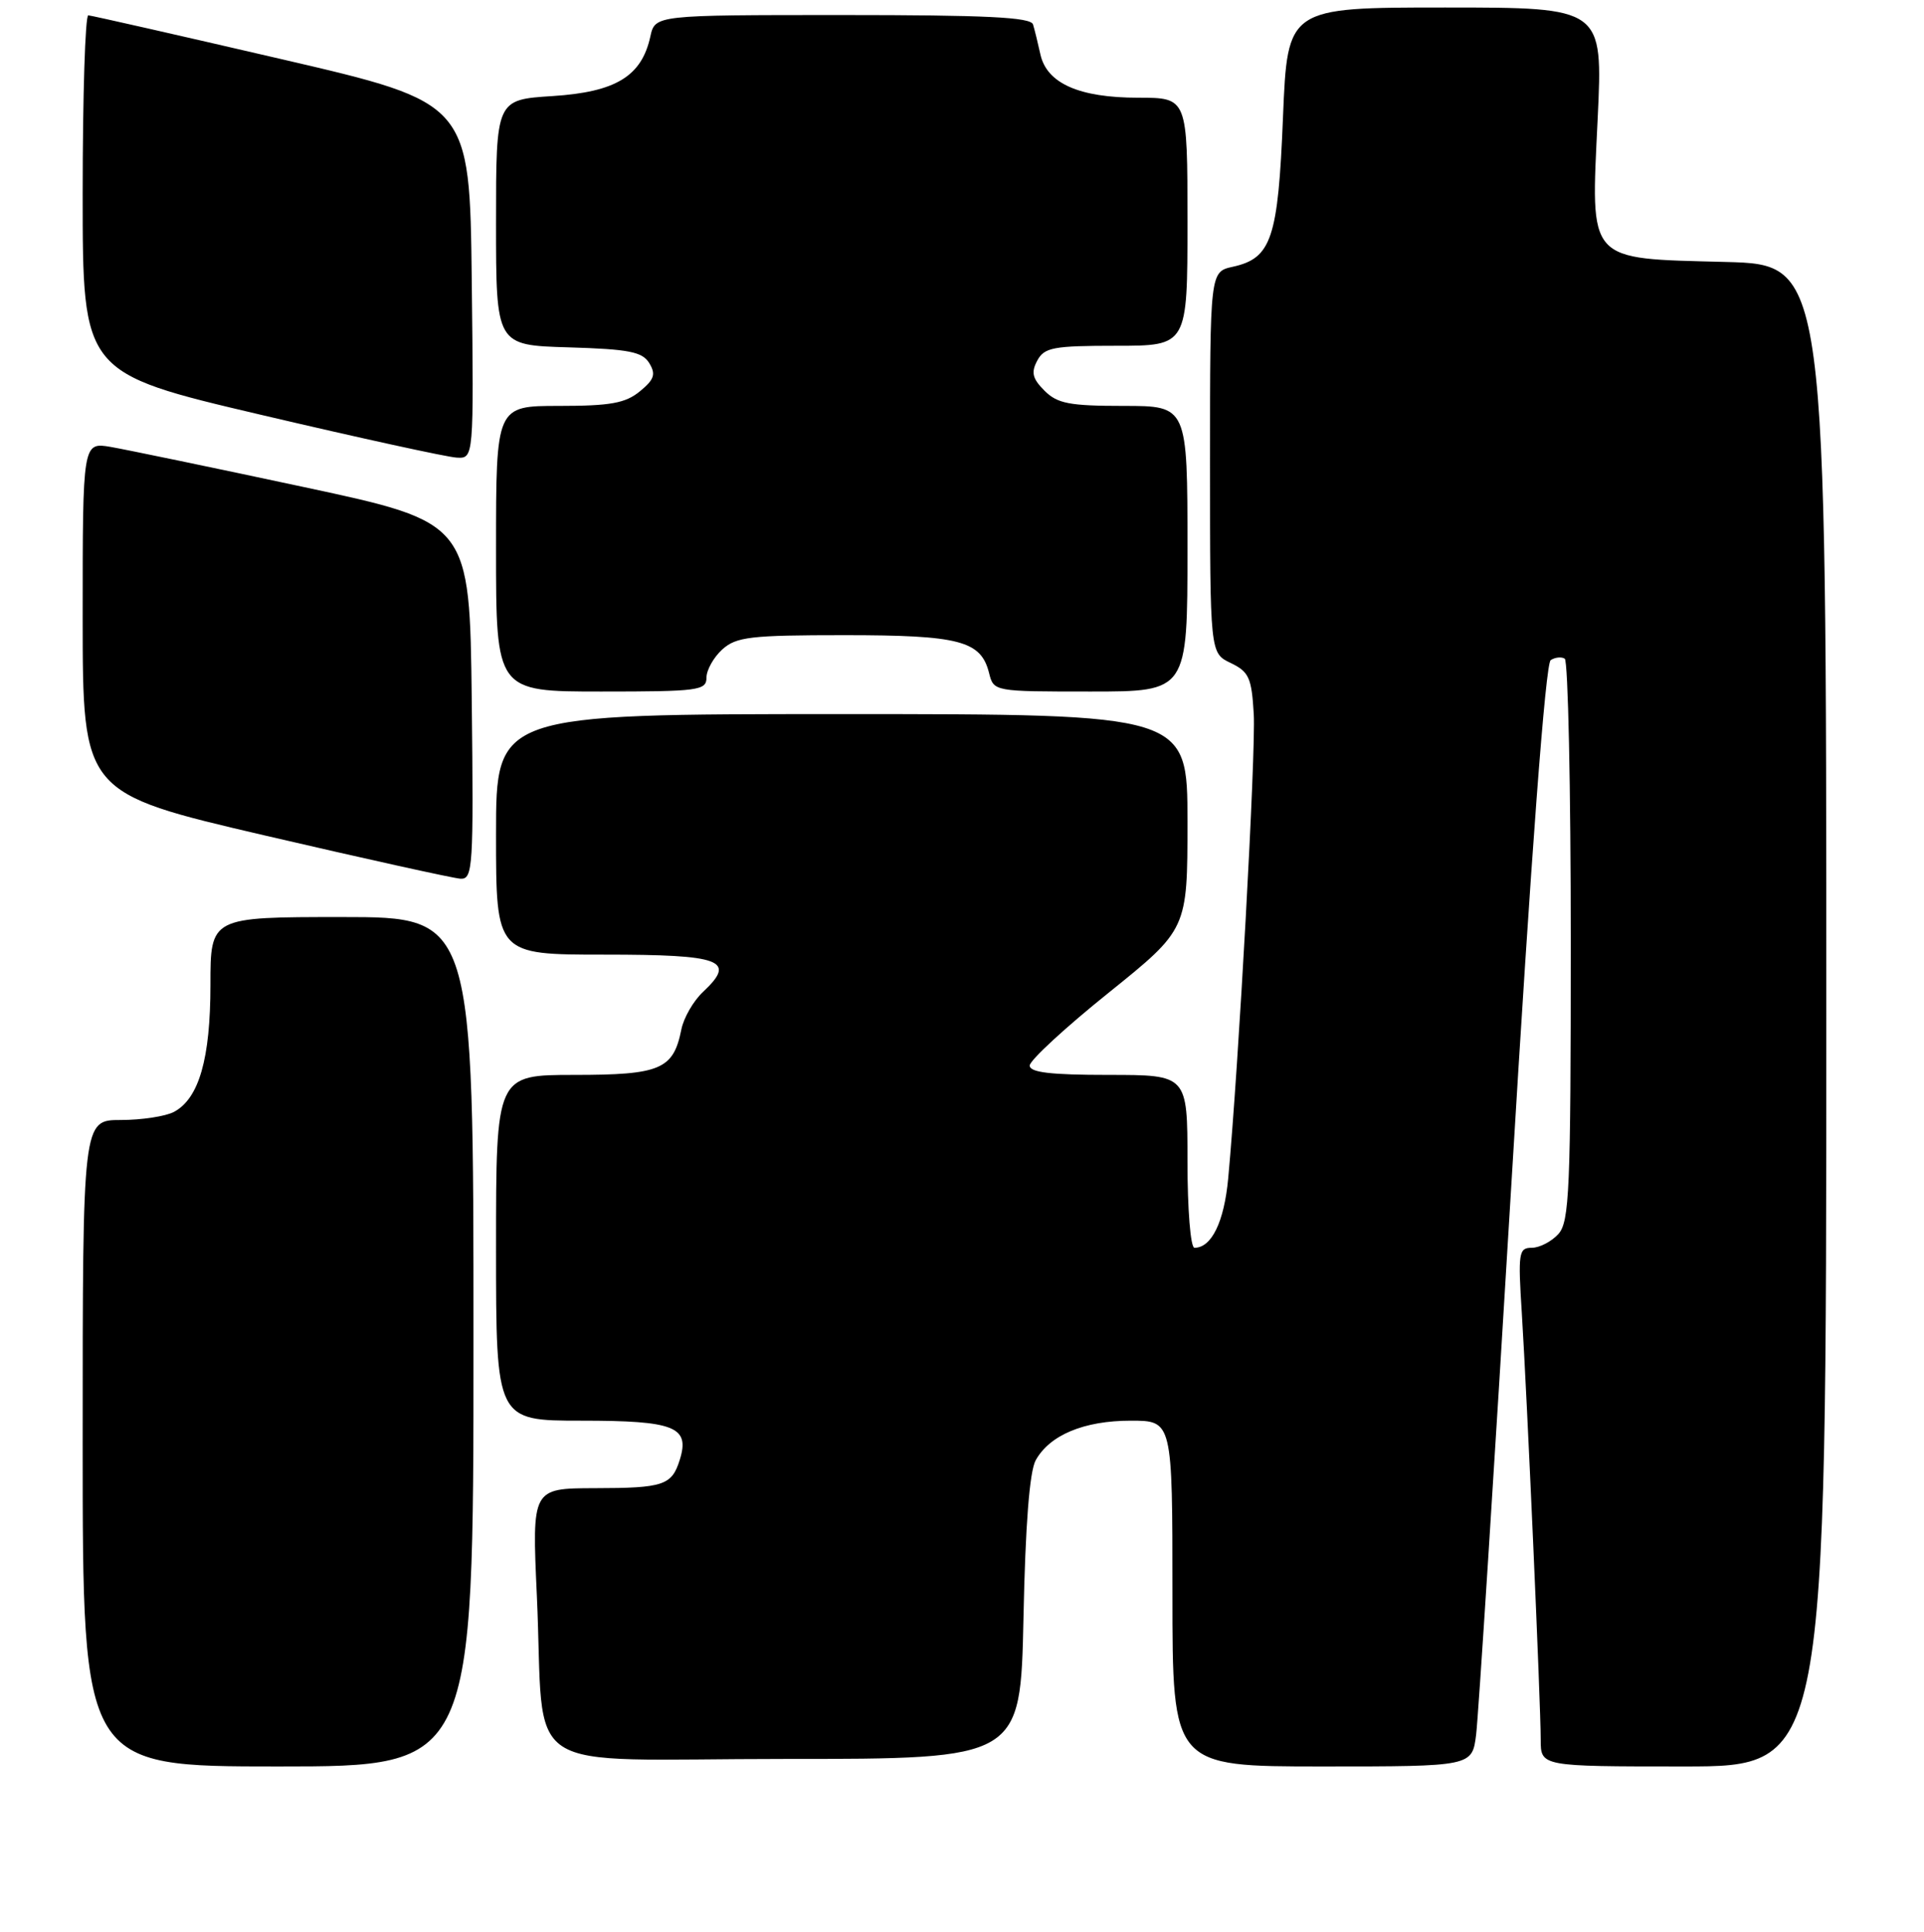 <?xml version="1.0" encoding="UTF-8" standalone="no"?>
<!DOCTYPE svg PUBLIC "-//W3C//DTD SVG 1.1//EN" "http://www.w3.org/Graphics/SVG/1.1/DTD/svg11.dtd" >
<svg xmlns="http://www.w3.org/2000/svg" xmlns:xlink="http://www.w3.org/1999/xlink" version="1.1" viewBox="0 0 256 257">
 <g >
 <path fill="currentColor"
d=" M 63.00 178.50 C 63.00 122.00 63.00 122.00 45.50 122.00 C 28.00 122.00 28.00 122.00 28.00 131.03 C 28.00 140.84 26.48 146.14 23.15 147.92 C 22.04 148.51 18.85 149.00 16.07 149.00 C 11.00 149.00 11.00 149.00 11.00 192.00 C 11.00 235.00 11.00 235.00 37.00 235.00 C 63.00 235.00 63.00 235.00 63.00 178.50 Z  M 196.41 230.75 C 196.70 228.41 198.81 195.45 201.10 157.50 C 203.73 113.69 205.64 88.25 206.33 87.82 C 206.92 87.44 207.76 87.35 208.20 87.63 C 208.64 87.90 209.00 104.82 209.00 125.23 C 209.00 158.36 208.82 162.54 207.35 164.17 C 206.43 165.18 204.84 166.00 203.81 166.00 C 202.07 166.00 201.97 166.65 202.49 174.75 C 203.18 185.74 205.00 226.66 205.00 231.44 C 205.00 235.00 205.00 235.00 224.00 235.00 C 243.00 235.00 243.00 235.00 243.00 135.10 C 243.00 35.20 243.00 35.20 229.60 34.85 C 211.01 34.36 211.66 35.09 212.58 15.79 C 213.28 1.00 213.28 1.00 192.29 1.00 C 171.31 1.00 171.31 1.00 170.71 15.58 C 170.06 31.74 169.18 34.36 164.03 35.49 C 161.00 36.16 161.00 36.16 161.00 61.52 C 161.00 86.89 161.00 86.89 163.75 88.20 C 166.18 89.37 166.54 90.15 166.82 95.01 C 167.11 100.03 164.81 141.83 163.42 156.76 C 162.88 162.57 161.21 166.00 158.93 166.00 C 158.41 166.00 158.00 160.91 158.00 154.50 C 158.00 143.00 158.00 143.00 147.50 143.00 C 139.76 143.00 137.00 142.67 137.01 141.75 C 137.02 141.06 141.74 136.70 147.51 132.07 C 158.00 123.63 158.00 123.63 158.00 109.32 C 158.00 95.00 158.00 95.00 112.00 95.00 C 66.00 95.00 66.00 95.00 66.00 111.00 C 66.00 127.00 66.00 127.00 80.39 127.00 C 96.08 127.00 98.04 127.74 93.54 131.96 C 92.26 133.16 90.97 135.40 90.66 136.95 C 89.60 142.27 87.87 143.00 76.43 143.00 C 66.00 143.00 66.00 143.00 66.00 166.00 C 66.00 189.00 66.00 189.00 77.38 189.00 C 89.78 189.00 91.82 189.81 90.45 194.20 C 89.39 197.60 88.30 197.97 79.14 197.98 C 70.78 198.00 70.78 198.00 71.43 212.25 C 72.55 236.78 68.33 234.00 104.48 234.00 C 135.78 234.00 135.78 234.00 136.18 215.25 C 136.43 202.83 136.99 195.74 137.81 194.26 C 139.68 190.90 144.25 189.00 150.45 189.00 C 156.00 189.00 156.00 189.00 156.00 212.00 C 156.00 235.00 156.00 235.00 175.94 235.00 C 195.88 235.00 195.88 235.00 196.41 230.75 Z  M 62.77 93.26 C 62.50 69.52 62.50 69.52 40.50 64.81 C 28.40 62.22 16.81 59.82 14.75 59.46 C 11.00 58.82 11.00 58.82 11.00 82.16 C 11.01 105.50 11.01 105.50 35.25 111.15 C 48.59 114.25 60.30 116.84 61.27 116.90 C 62.92 116.99 63.02 115.43 62.77 93.26 Z  M 94.00 90.15 C 94.00 89.14 94.95 87.45 96.10 86.40 C 97.97 84.72 99.85 84.50 112.35 84.50 C 127.68 84.50 130.52 85.24 131.60 89.53 C 132.22 92.00 132.23 92.00 145.11 92.00 C 158.00 92.00 158.00 92.00 158.00 73.00 C 158.00 54.00 158.00 54.00 149.50 54.00 C 142.30 54.00 140.69 53.69 138.98 51.98 C 137.37 50.37 137.17 49.55 138.01 47.98 C 138.95 46.22 140.13 46.00 148.54 46.00 C 158.00 46.00 158.00 46.00 158.00 29.50 C 158.00 13.00 158.00 13.00 151.45 13.00 C 143.58 13.00 139.28 11.09 138.43 7.23 C 138.10 5.73 137.66 3.94 137.45 3.25 C 137.15 2.29 131.20 2.00 112.11 2.00 C 87.16 2.00 87.16 2.00 86.53 4.87 C 85.37 10.15 81.94 12.24 73.53 12.78 C 66.00 13.26 66.00 13.26 66.00 29.60 C 66.00 45.93 66.00 45.93 75.64 46.21 C 83.69 46.45 85.47 46.80 86.39 48.31 C 87.29 49.79 87.06 50.49 85.14 52.06 C 83.22 53.64 81.21 54.00 74.39 54.00 C 66.00 54.00 66.00 54.00 66.00 73.00 C 66.00 92.00 66.00 92.00 80.00 92.00 C 92.94 92.00 94.00 91.86 94.00 90.15 Z  M 62.77 37.34 C 62.50 13.68 62.50 13.68 37.50 7.88 C 23.75 4.69 12.16 2.06 11.75 2.04 C 11.34 2.02 11.00 12.71 11.00 25.81 C 11.00 49.61 11.00 49.61 34.75 55.19 C 47.81 58.26 59.52 60.82 60.77 60.88 C 63.04 61.00 63.04 61.00 62.77 37.34 Z "/>
</g>
</svg>